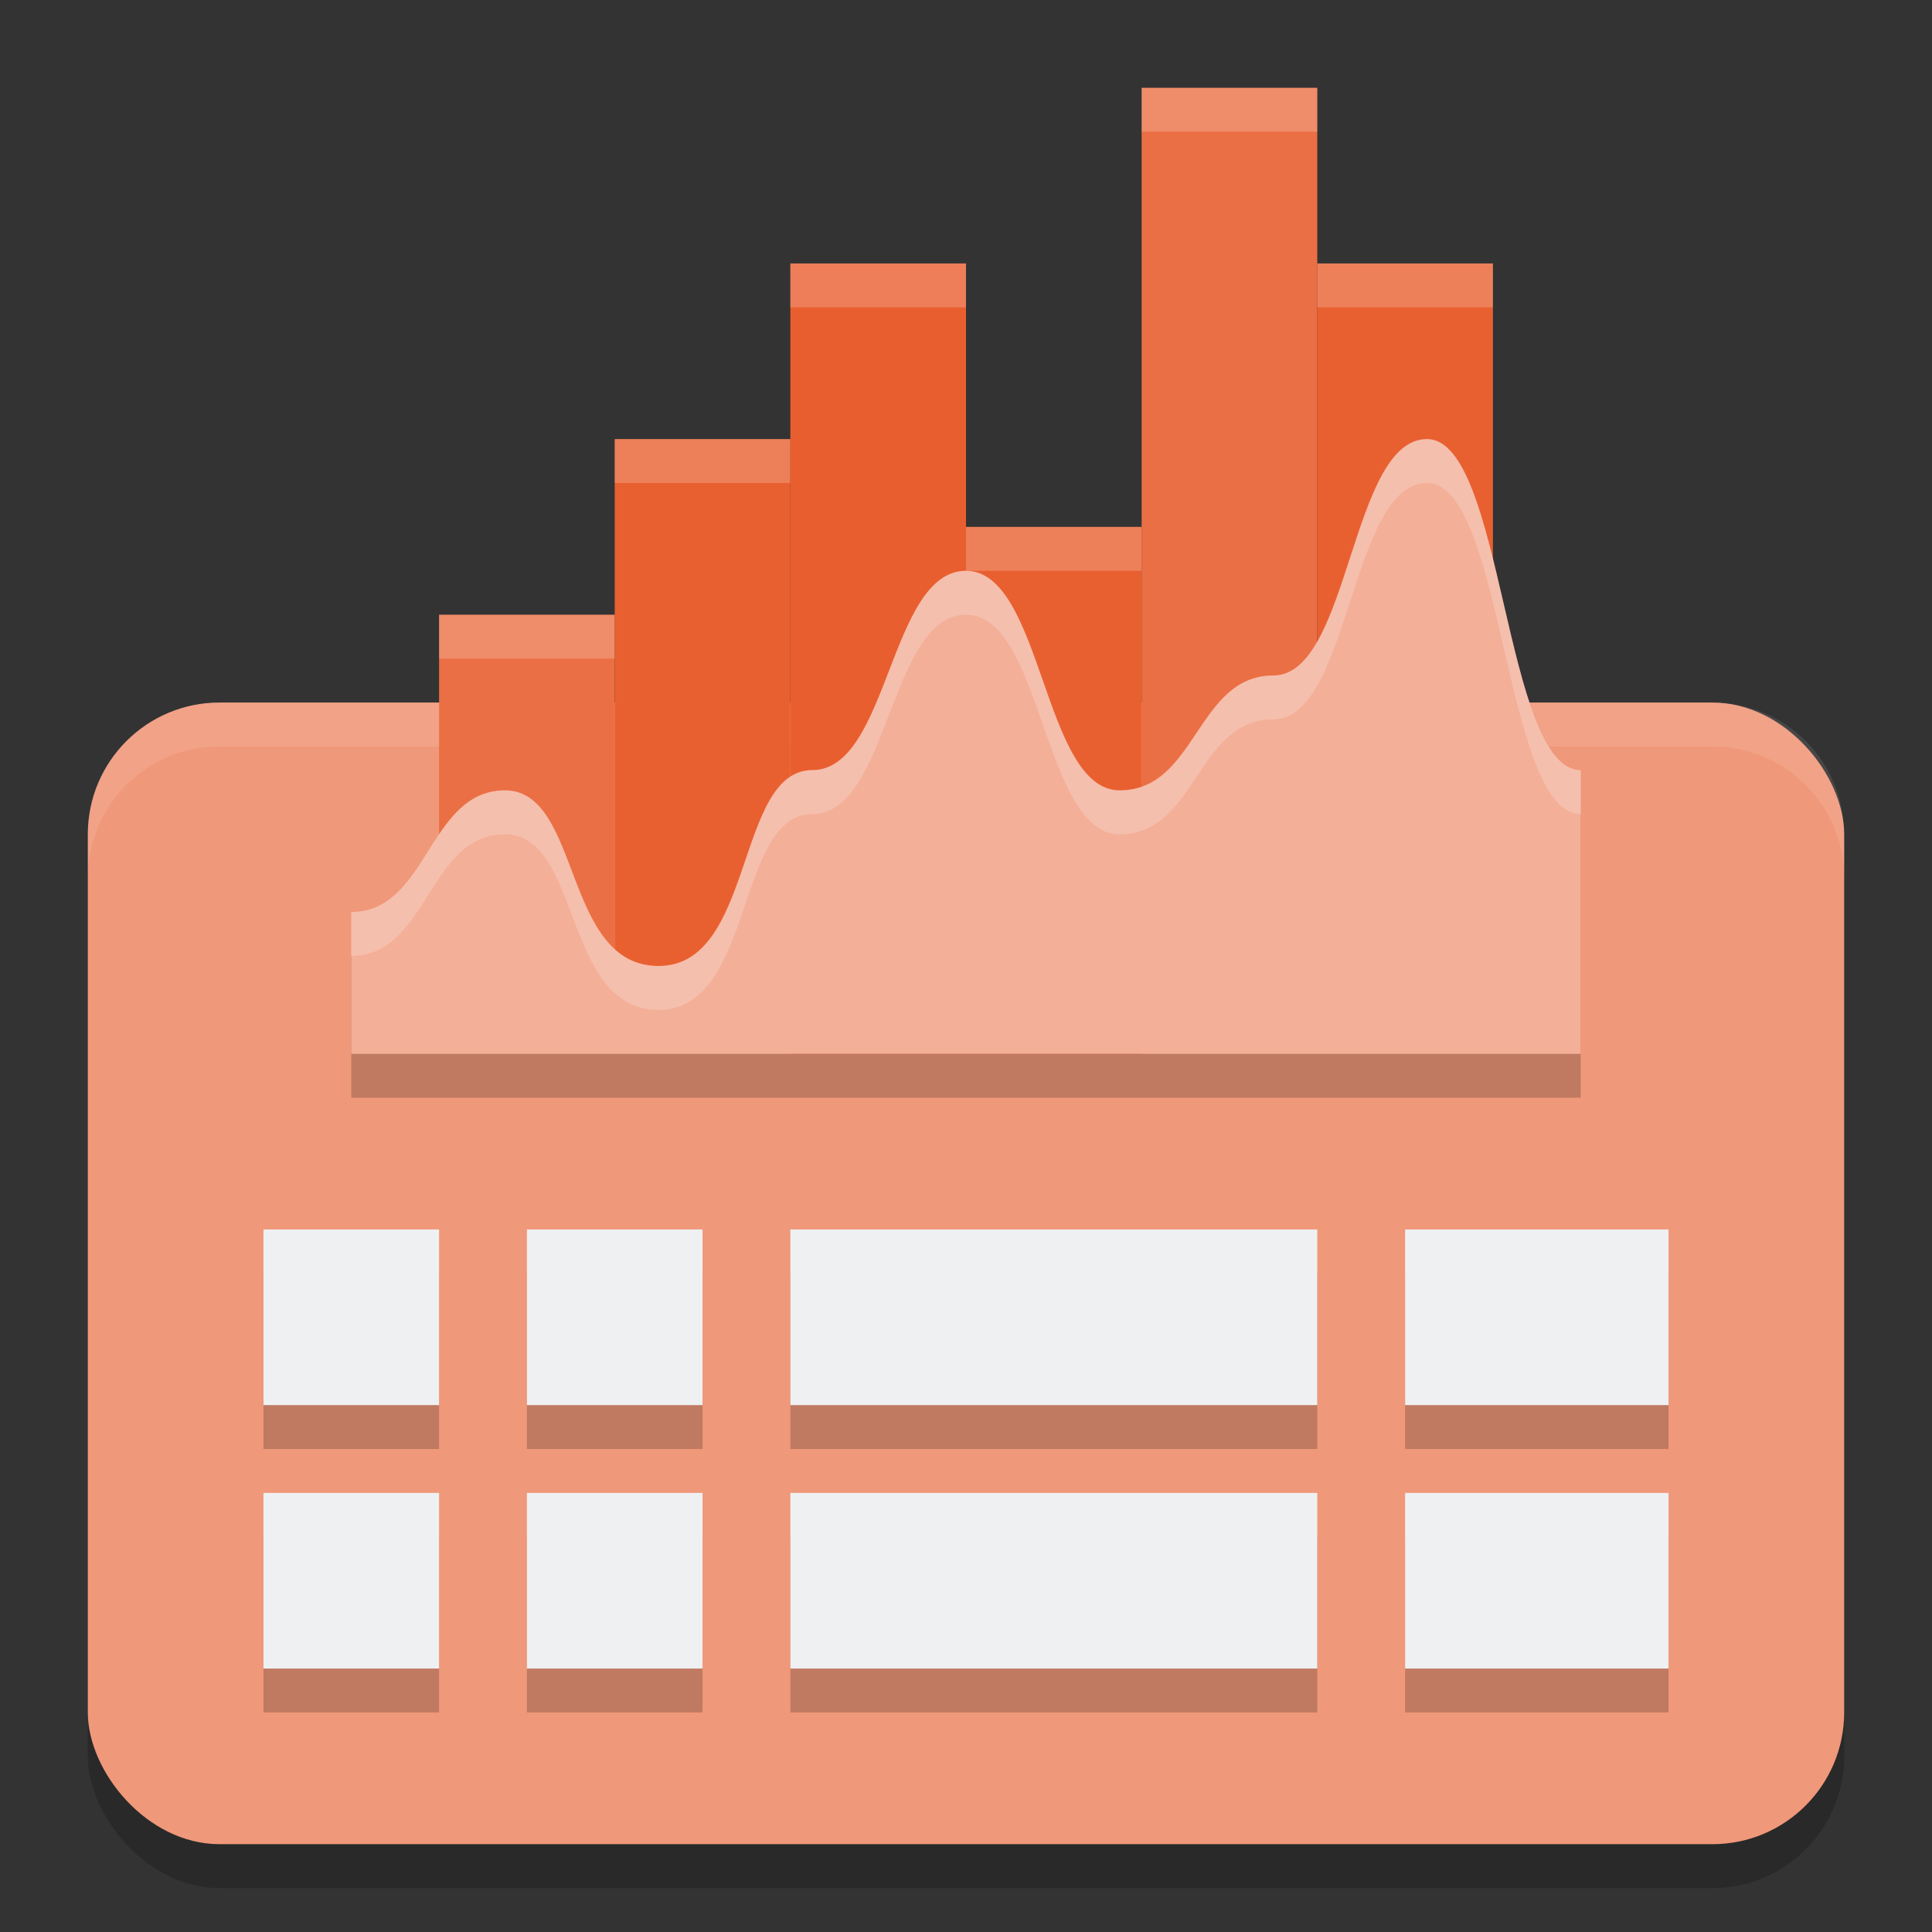<svg xmlns="http://www.w3.org/2000/svg" width="22" height="22" version="1.1">
 <rect width="100%" height="100%" fill="#333333" stroke="none"/>
 <rect style="opacity:0.2" width="20" height="13" x="1" y="8.5" ry="1.5"/>
 <rect style="fill:#f0987a" width="20" height="13" x="1" y="8" ry="1.5"/>
 <path style="opacity:0.2" d="m 3,14.5 v 2 h 2 v -2 z m 3,0 v 2 h 2 v -2 z m 3,0 v 2 h 6 v -2 z m 7,0 v 2 h 3 v -2 z m -13,3 v 2 h 2 v -2 z m 3,0 v 2 h 2 v -2 z m 3,0 v 2 h 6 v -2 z m 7,0 v 2 h 3 v -2 z"/>
 <path style="opacity:0.1;fill:#ffffff" d="M 2.5,8 C 1.669,8 1,8.669 1,9.5 V 10 C 1,9.169 1.669,8.5 2.5,8.5 h 17 C 20.331,8.5 21,9.169 21,10 V 9.5 C 21,8.669 20.331,8 19.5,8 Z"/>
 <rect style="fill:#eb6f44" width="2" height="4.5" x="5" y="7"/>
 <rect style="fill:#e96030" width="2" height="6.5" x="7" y="5"/>
 <rect style="fill:#e95e2f" width="2" height="9" x="9" y="3"/>
 <rect style="fill:#e96030" width="2" height="6" x="11" y="6"/>
 <rect style="fill:#eb6f44" width="2" height="10.5" x="13" y="1"/>
 <rect style="fill:#e96030" width="2" height="8.5" x="15" y="3"/>
 <rect style="fill:#eff0f1" width="2" height="2" x="3" y="14"/>
 <rect style="fill:#eff0f1" width="6" height="2" x="9" y="14"/>
 <rect style="fill:#eff0f1" width="3" height="2" x="16" y="14"/>
 <path style="opacity:0.2" d="M 4,12.5 V 10.885 C 4.875,10.885 4.875,9.5 5.75,9.5 6.625,9.5 6.406,11.5 7.5,11.5 8.594,11.5 8.375,9.269 9.25,9.269 10.125,9.269 10.125,7 11,7 11.875,7 11.875,9.5 12.75,9.5 c 0.875,0 0.875,-1.308 1.75,-1.308 0.875,0 0.875,-2.692 1.75,-2.692 0.875,0 0.875,3.769 1.75,3.769 V 12.5 Z"/>
 <path style="fill:#f3af98" d="M 4,12 V 10.385 C 4.875,10.385 4.875,9 5.75,9 6.625,9 6.406,11 7.5,11 8.594,11 8.375,8.769 9.25,8.769 10.125,8.769 10.125,6.5 11,6.5 11.875,6.5 11.875,9 12.75,9 13.625,9 13.625,7.692 14.5,7.692 15.375,7.692 15.375,5 16.25,5 17.125,5 17.125,8.769 18,8.769 V 12 Z"/>
 <rect style="fill:#eff0f1" width="2" height="2" x="6" y="14"/>
 <rect style="fill:#eff0f1" width="2" height="2" x="3" y="17"/>
 <rect style="fill:#eff0f1" width="6" height="2" x="9" y="17"/>
 <rect style="fill:#eff0f1" width="3" height="2" x="16" y="17"/>
 <rect style="fill:#eff0f1" width="2" height="2" x="6" y="17"/>
 <path style="opacity:0.2;fill:#ffffff" d="m 13,1 v 0.5 h 2 v -0.5 z M 9,3 v 0.5 h 2 V 3 Z m 6,-1.9e-6 v 0.5 h 2 v -0.5 z m -8,2 v 0.5 h 2 v -0.5 z M 11,6 v 0.5 h 2 V 6 Z M 5,7 v 0.5 h 2 v -0.5 z"/>
 <path style="opacity:0.2;fill:#ffffff" d="M 16.25,5 C 15.375,5 15.375,7.692 14.5,7.692 13.625,7.692 13.625,9 12.75,9 11.875,9 11.875,6.5 11,6.5 10.125,6.5 10.125,8.77 9.25,8.77 8.375,8.77 8.594,11 7.5,11 6.406,11 6.625,9 5.75,9 4.875,9 4.875,10.385 4,10.385 v 0.5 C 4.875,10.885 4.875,9.5 5.75,9.5 c 0.875,0 0.656,2 1.75,2 1.094,0 0.875,-2.23 1.75,-2.23 C 10.125,9.27 10.125,7 11,7 c 0.875,0 0.875,2.5 1.75,2.5 0.875,0 0.875,-1.308 1.75,-1.308 0.875,0 0.875,-2.692 1.75,-2.692 0.875,0 0.875,3.77 1.75,3.77 v -0.5 C 17.125,8.77 17.125,5 16.25,5 Z"/>
</svg>
